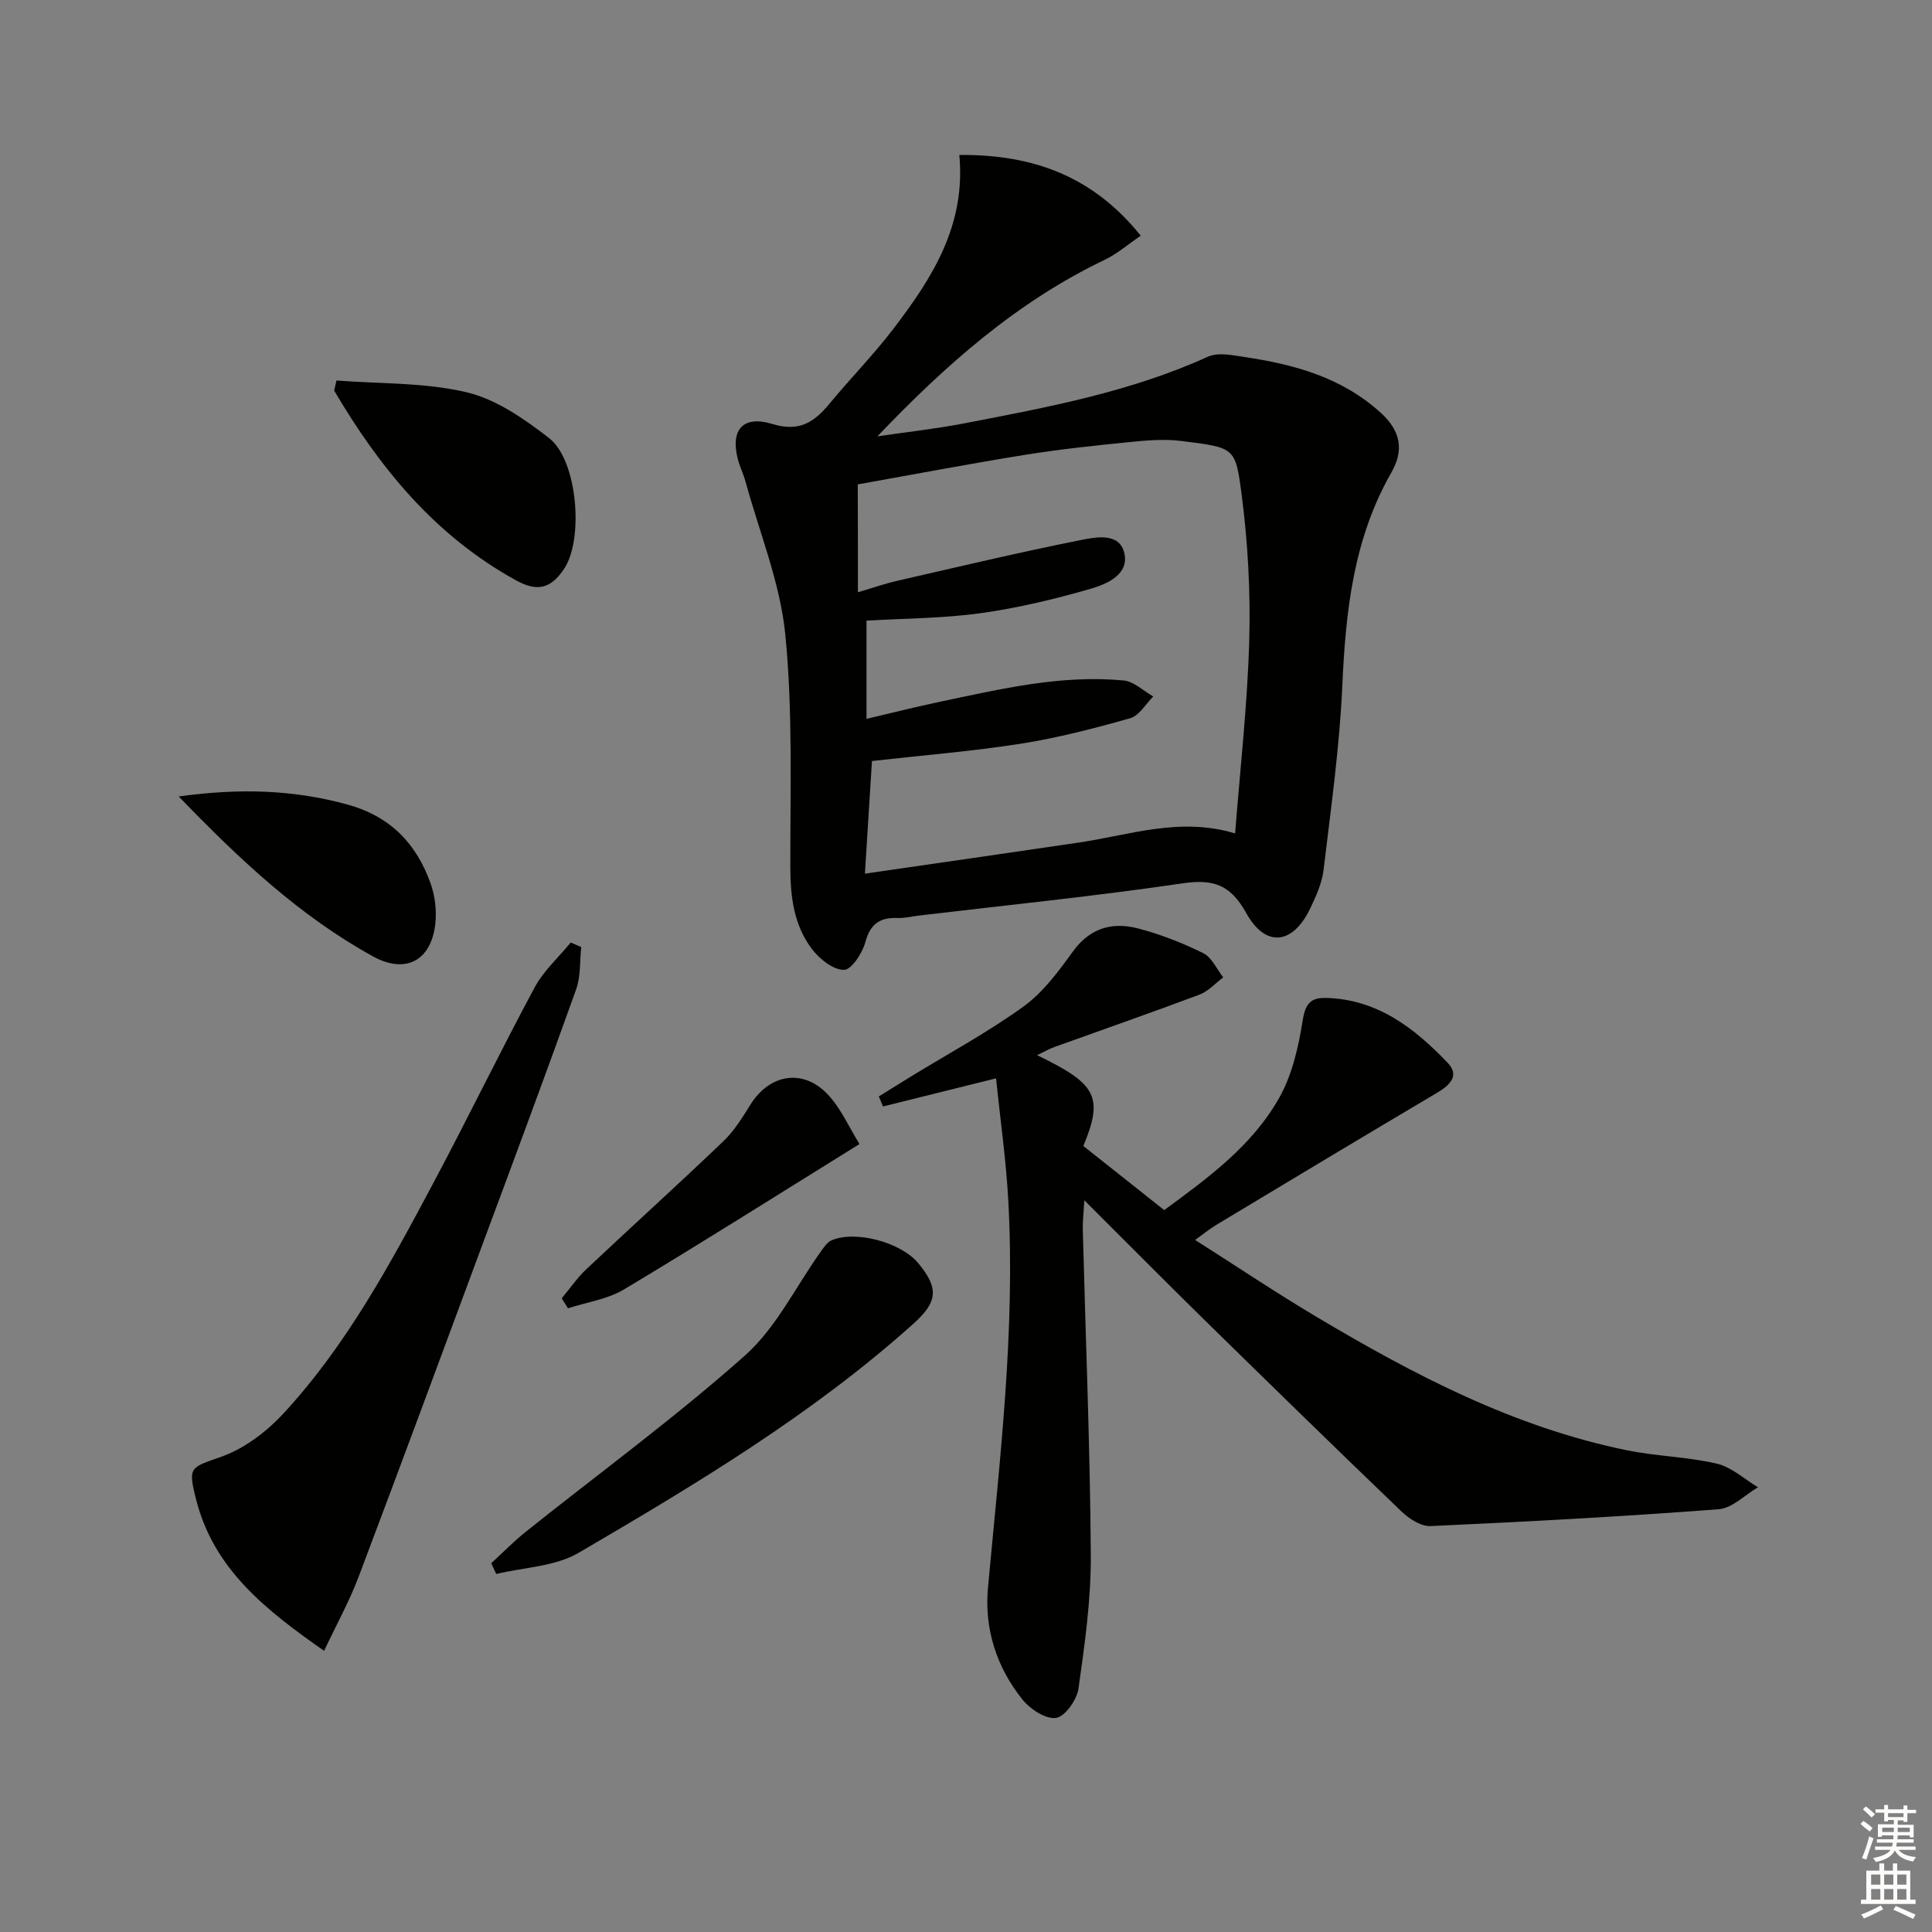 <svg enable-background="new 0 0 400 400" viewBox="0 0 400 400" xmlns="http://www.w3.org/2000/svg"><rect x="0" y="0" width="400" height="400" fill="#808080" stroke="none"/><g fill="#010100"><path d="m198.62 32.08c15.24-.12 27.63 4.37 37.56 16.72-2.66 1.81-4.89 3.76-7.46 4.99-18.15 8.68-32.96 21.76-47.06 36.55 6.04-.89 12.12-1.56 18.1-2.71 17.11-3.3 34.25-6.48 50.31-13.77 2.13-.97 5.15-.31 7.69.07 10.3 1.54 20.08 4.23 28.12 11.54 4.16 3.78 4.82 7.77 2.18 12.37-7.85 13.72-9.46 28.73-10.15 44.17-.57 12.73-2.37 25.42-3.88 38.1-.33 2.72-1.54 5.42-2.75 7.94-3.58 7.5-9.22 8.26-13.26.99-3.32-5.98-6.89-7.08-13.29-6.14-18.07 2.66-36.26 4.49-54.41 6.65-1.48.18-2.97.56-4.45.51-3.66-.14-5.69 1.18-6.71 5-.61 2.27-2.86 5.72-4.41 5.74-2.2.03-4.99-2.18-6.55-4.19-3.8-4.92-4.56-10.8-4.57-16.98-.03-16.09.53-32.28-1.04-48.25-1.06-10.7-5.34-21.09-8.22-31.61-.43-1.59-1.19-3.09-1.6-4.69-1.58-6.08 1.01-9.17 7.17-7.29 5.53 1.69 8.64-.38 11.79-4.2 4.34-5.26 9.15-10.15 13.28-15.57 7.95-10.41 14.98-21.31 13.61-35.94zm-21 90.54c3.12-.92 5.6-1.79 8.14-2.37 12.59-2.88 25.16-5.87 37.82-8.4 3.15-.63 8.07-1.69 9.16 2.51 1.18 4.56-3.56 6.57-7.03 7.57-7.45 2.14-15.06 3.97-22.73 5.03-7.81 1.08-15.78 1.07-23.58 1.54v20.33c5.37-1.26 10.34-2.52 15.35-3.57 12.5-2.62 25-5.61 37.91-4.37 2.12.2 4.08 2.16 6.11 3.31-1.57 1.55-2.9 3.97-4.77 4.5-7.46 2.11-15.03 4.08-22.68 5.28-10.1 1.58-20.32 2.4-30.79 3.58-.49 7.82-.96 15.37-1.46 23.32 15.16-2.2 29.74-4.29 44.31-6.44 10.52-1.55 20.88-5.34 32.34-1.89 1.04-13.45 2.55-26.66 2.92-39.9.28-10.09-.27-20.3-1.58-30.3-1.28-9.77-1.37-9.67-12.57-11.06-3.43-.42-7-.13-10.47.22-7.26.73-14.54 1.49-21.74 2.65-11.57 1.86-23.08 4.06-34.69 6.13.03 7.64.03 14.58.03 22.33z"/><path d="m214.72 218.46c12.08 5.87 13.91 8.45 9.57 18.8 5.46 4.33 10.98 8.71 16.75 13.28 8.93-6.57 18.24-13.28 23.87-23.36 2.64-4.73 3.93-10.44 4.79-15.87.54-3.44 1.61-4.79 4.84-4.7 10.63.27 18.33 6.26 25.19 13.44 2.49 2.61.52 4.59-2.18 6.19-15.3 9.05-30.53 18.22-45.77 27.38-1.26.76-2.41 1.71-4.34 3.1 8.66 5.51 16.75 10.93 25.11 15.91 20.18 12.02 40.93 22.86 64.22 27.62 6.15 1.26 12.56 1.36 18.66 2.78 3.06.71 5.71 3.2 8.54 4.89-2.7 1.58-5.32 4.34-8.13 4.55-19.87 1.51-39.77 2.59-59.67 3.49-1.96.09-4.41-1.5-5.98-3-13.69-13.13-27.25-26.38-40.79-39.65-8.05-7.9-15.98-15.91-24.9-24.8-.17 2.95-.36 4.51-.32 6.06.58 22.45 1.51 44.89 1.66 67.34.06 9.23-1.25 18.51-2.55 27.68-.33 2.32-2.75 5.78-4.63 6.08-2.11.34-5.35-1.79-6.95-3.77-5.38-6.69-7.95-14.68-7.16-23.18 2.45-26.66 5.68-53.27 4.21-80.11-.46-8.41-1.66-16.78-2.54-25.35-8.29 2.06-15.85 3.94-23.4 5.82-.29-.69-.58-1.39-.87-2.08 2.24-1.39 4.47-2.78 6.72-4.16 7.79-4.77 15.87-9.13 23.25-14.46 4.03-2.91 7.21-7.23 10.18-11.34 3.07-4.25 7.37-6.43 13.56-4.81 4.63 1.21 9.18 3 13.47 5.12 1.77.87 2.78 3.29 4.13 5.01-1.64 1.22-3.11 2.89-4.95 3.58-9.94 3.73-19.98 7.22-29.97 10.82-1.08.38-2.09.97-3.62 1.7z"/><path d="m67.1 341.79c-12.21-8.54-22.81-16.94-26.47-31.23-1.79-6.98-1.23-6.68 5.2-8.96 4.76-1.69 9.34-5.16 12.83-8.93 13.11-14.16 22.18-31.07 31.17-47.95 7.11-13.34 13.7-26.96 20.86-40.28 1.85-3.44 4.95-6.22 7.47-9.3.73.31 1.45.63 2.18.94-.32 2.91-.09 6.02-1.04 8.71-6.26 17.51-12.75 34.93-19.22 52.36-8.6 23.18-17.16 46.38-25.91 69.51-1.87 4.92-4.45 9.57-7.07 15.13z"/><path d="m101.71 323.65c2.37-2.17 4.62-4.5 7.13-6.5 15.17-12.12 30.9-23.62 45.39-36.5 6.49-5.77 10.53-14.29 15.72-21.54.63-.88 1.33-1.95 2.25-2.33 4.97-2.1 14.32.44 17.88 4.71 4.3 5.15 4.11 8.01-.9 12.51-21.03 18.89-45.16 33.32-69.39 47.5-4.87 2.85-11.33 2.99-17.05 4.38-.35-.74-.69-1.49-1.03-2.23z"/><path d="m69.66 78.78c9 .7 18.25.38 26.93 2.43 6.14 1.45 11.98 5.53 17.11 9.51 5.86 4.55 7.19 20.86 3.11 27.02-2.74 4.13-5.54 4.85-9.94 2.43-16.7-9.17-28.24-23.24-37.68-39.3.16-.69.32-1.39.47-2.09z"/><path d="m37 164.9c12.53-1.73 23.63-1.42 34.86 1.65 8.92 2.44 14.28 8.03 17.25 16.24.97 2.69 1.35 5.89.99 8.73-.97 7.56-6.3 10.11-12.86 6.5-15.13-8.33-27.52-19.95-40.24-33.12z"/><path d="m177.95 236.86c-16.81 10.43-32.65 20.45-48.72 30.08-3.43 2.06-7.74 2.66-11.64 3.93-.43-.69-.86-1.38-1.29-2.07 1.69-2.02 3.2-4.24 5.11-6.04 9.42-8.87 19.02-17.55 28.37-26.49 2.24-2.15 3.94-4.93 5.61-7.6 3.96-6.32 10.88-7.51 16.01-2.06 2.71 2.88 4.37 6.75 6.55 10.25z"/></g><path d="m385.2 377.6.6-.6c.6.4 1.3.9 1.9 1.5l-.6.7c-.8-.6-1.4-1.1-1.9-1.6zm.3 7.1c.6-1.4 1.1-2.9 1.5-4.5.3.1.6.3.9.4-.5 1.4-1 2.9-1.5 4.4zm.2-10.1.6-.6c.7.5 1.3 1.1 1.9 1.6l-.7.7c-.6-.6-1.2-1.2-1.8-1.7zm8.4-.8h.8v.9h1.8v.7h-1.8v1.8h-.8v-.3h-1.2v.9h3.3v2.6h-.8v-.4h-2.5c0 .3 0 .6-.1.8h3.4v.7h-3.5c0 .3-.1.6-.1.8h4v.7h-3.5c.7.9 1.9 1.3 3.6 1.5-.2.2-.4.5-.6.9-1.9-.3-3.2-1.1-3.8-2.3-.5 1.1-1.8 2-3.9 2.4-.2-.3-.4-.5-.6-.8 1.9-.4 3.1-.9 3.6-1.7h-3.2v-.7h3.5c.1-.2.1-.5.2-.8h-3.3v-.7h3.4c0-.2 0-.5 0-.8h-2.4v.3h-.8v-2.6h3.3v-.9h-1.2v.3h-.8v-1.8h-1.8v-.7h1.8v-.9h.8v.9h3.2zm-4.4 5.5h2.4c0-.3 0-.6 0-.9h-2.4zm1.2-3.1h3.2v-.8h-3.2zm4.4 2.2h-2.4v.9h2.5v-.9z" fill="#fcfbfa"/><path d="m389.2 385.8h.9v1.5h1.8v-1.5h.9v1.5h2.7v6h1.1v.9h-11.3v-.9h1.1v-6h2.7v-1.5zm.2 8.7.5.8c-1.2.6-2.5 1.3-4 1.9-.2-.3-.3-.6-.6-.8 1.6-.6 3-1.3 4.1-1.9zm-2-4.3h1.9v-2.1h-1.9zm0 3.1h1.9v-2.2h-1.9zm2.7-3.1h1.9v-2.1h-1.9zm0 3.1h1.9v-2.2h-1.9zm2.4 1.3c1.4.6 2.7 1.2 4.1 1.8l-.5.9c-1.5-.7-2.8-1.4-4.1-1.9zm2.2-6.5h-1.9v2.1h1.9zm-1.9 5.2h1.9v-2.2h-1.9z" fill="#fcfbfa"/></svg>